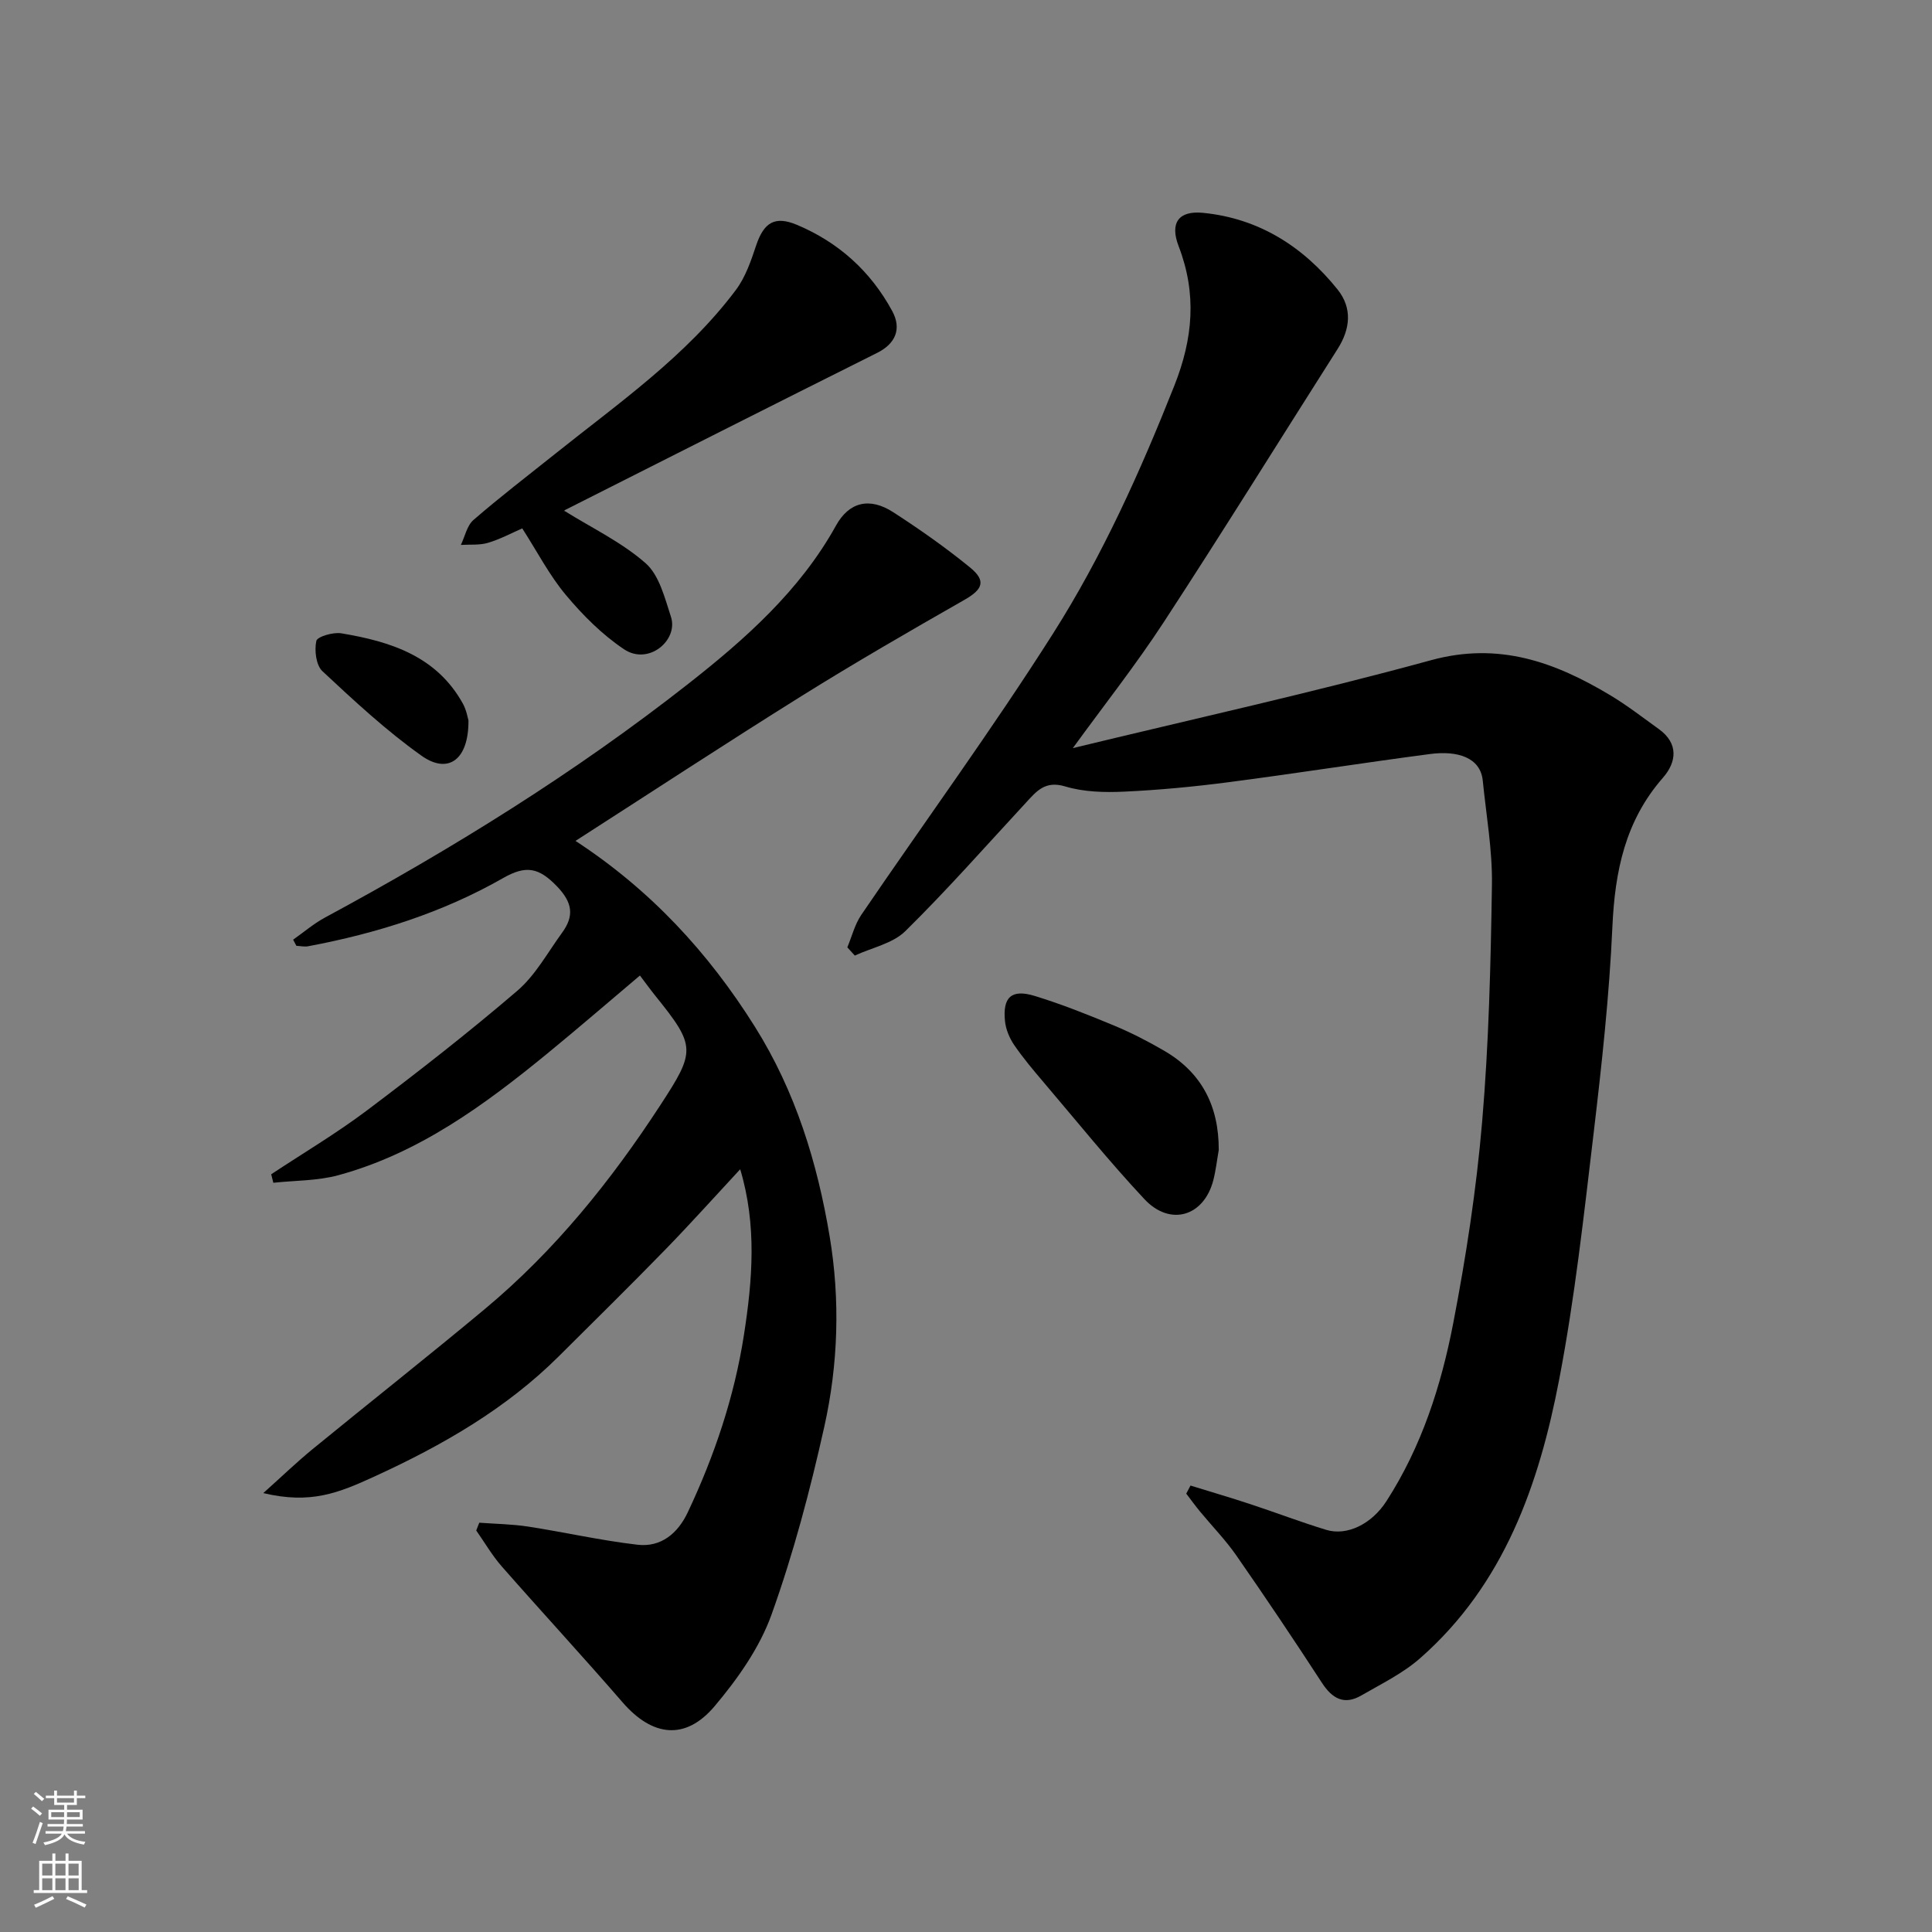 <svg enable-background="new 0 0 400 400" viewBox="0 0 400 400" xmlns="http://www.w3.org/2000/svg"><rect x="0" y="0" width="400" height="400" fill="#808080" stroke="none"/><g fill="#010000"><path d="m175.43 196.14c.94-2.25 1.54-4.73 2.88-6.71 13.22-19.42 27.11-38.41 39.7-58.24 10.22-16.09 18.06-33.53 25.12-51.33 3.89-9.81 4.68-19.05.89-28.9-1.86-4.85.01-7.4 5.09-6.89 11.53 1.15 20.66 6.96 27.8 15.84 3.11 3.87 2.67 8.19.02 12.35-11.99 18.85-23.77 37.84-35.98 56.54-5.79 8.87-12.38 17.21-18.83 26.09 24.95-6.05 49.72-11.51 74.15-18.2 14.04-3.85 25.65.38 37.11 7.25 3.49 2.09 6.73 4.61 10.04 6.99 4.2 3.01 3.68 6.89.86 10.11-7.8 8.91-9.93 19.34-10.45 30.82-.64 14.26-2.2 28.51-3.88 42.7-2.03 17.05-3.9 34.17-7.13 51.01-4.17 21.77-11.4 42.46-28.79 57.74-3.57 3.14-8.02 5.31-12.19 7.72-3.52 2.04-6 .68-8.14-2.61-5.78-8.89-11.69-17.69-17.74-26.39-2.24-3.22-5.02-6.07-7.53-9.11-.98-1.19-1.89-2.45-2.83-3.68.29-.56.58-1.11.88-1.67 4.13 1.28 8.29 2.49 12.4 3.85 5.25 1.73 10.41 3.71 15.7 5.32 4.31 1.31 9.41-1.2 12.46-5.93 7.27-11.27 11.33-23.87 13.83-36.83 2.66-13.78 4.8-27.73 5.99-41.71 1.39-16.3 1.78-32.71 2.03-49.08.11-7.18-1.18-14.38-1.9-21.57-.48-4.81-5.24-6.25-10.9-5.51-13.94 1.83-27.83 4.03-41.76 5.84-7.16.93-14.38 1.62-21.59 1.95-4.06.19-8.37.08-12.21-1.08-4.18-1.26-5.95 1.02-8.16 3.41-8.25 8.91-16.28 18.04-24.93 26.55-2.61 2.57-6.93 3.42-10.46 5.06-.53-.57-1.04-1.13-1.55-1.7z"/><path d="m60.69 194.55c2.18-1.53 4.23-3.3 6.56-4.56 26.33-14.21 51.74-29.95 75.26-48.42 11.75-9.23 23.1-19.27 30.57-32.75 2.71-4.9 6.95-5.94 11.86-2.77 5.47 3.54 10.84 7.31 15.89 11.43 3.42 2.79 2.62 4.56-1.15 6.71-11.31 6.45-22.6 12.97-33.64 19.86-15.76 9.84-31.29 20.03-46.89 30.05 15.52 10.14 27.51 23.11 37.16 38.5 8.4 13.39 12.92 28.14 15.47 43.44 2.18 13.05 1.77 26.39-1.11 39.31-2.93 13.14-6.39 26.26-10.93 38.92-2.46 6.87-7.01 13.31-11.77 18.96-6.07 7.2-12.92 6.32-19.08-.79-8.21-9.48-16.72-18.69-24.99-28.11-2-2.28-3.55-4.96-5.3-7.46.21-.54.42-1.08.63-1.61 3.37.25 6.77.29 10.1.8 7.57 1.17 15.06 2.88 22.66 3.76 4.89.57 8.37-2.38 10.42-6.74 5.51-11.69 9.61-23.83 11.61-36.66 1.77-11.39 2.71-22.74-.77-34.34-5.12 5.51-10.19 11.17-15.48 16.61-7.25 7.45-14.67 14.74-22.04 22.08-10.96 10.92-24.16 18.48-38.06 24.86-7.67 3.52-13.35 5.82-23.16 3.5 3.84-3.44 6.88-6.37 10.12-9.03 11.92-9.76 24.03-19.3 35.86-29.17 14.37-12 25.98-26.41 36.18-42.05 7.36-11.27 7.45-12.25-.98-22.7-1.02-1.27-1.97-2.59-3.2-4.21-6.43 5.43-12.73 10.87-19.17 16.15-13.07 10.7-26.64 20.66-43.25 25.19-4.32 1.18-8.98 1.08-13.48 1.57-.15-.59-.29-1.17-.44-1.76 6.62-4.38 13.48-8.45 19.81-13.21 10.6-7.98 21.07-16.15 31.14-24.78 3.76-3.22 6.28-7.91 9.26-12 2.54-3.48 2.22-6.24-1.07-9.65-3.69-3.81-6.32-4.43-11.1-1.7-12.53 7.16-26.2 11.47-40.38 14.13-.78.15-1.63-.05-2.45-.09-.22-.4-.44-.84-.67-1.27z"/><path d="m116.86 105.77c5.67 3.54 11.87 6.49 16.82 10.85 2.82 2.49 3.95 7.17 5.23 11.07 1.59 4.84-4.61 10.13-9.7 6.74-4.52-3.02-8.53-7.04-12.04-11.23-3.42-4.08-5.91-8.93-9.04-13.8-2.11.91-4.51 2.21-7.07 2.98-1.77.53-3.75.32-5.64.44.84-1.75 1.26-4 2.61-5.17 5.44-4.72 11.17-9.1 16.8-13.6 13.21-10.57 27.22-20.28 37.52-34.01 1.98-2.64 3.13-6 4.19-9.19 1.6-4.8 3.88-6.23 8.48-4.29 8.61 3.63 15.22 9.59 19.69 17.81 2.04 3.74.66 6.8-3.07 8.67-21.57 10.78-43.09 21.66-64.61 32.53-.26.12-.38.52-.17.2z"/><path d="m252.33 238.1c-.37 2.08-.6 4.19-1.12 6.23-1.93 7.5-8.92 9.66-14.28 3.93-7.29-7.79-14-16.13-20.92-24.26-2.12-2.49-4.24-5.01-6.08-7.71-.96-1.42-1.69-3.21-1.86-4.9-.5-4.93 1.35-6.65 6.09-5.21 5.58 1.7 11.03 3.88 16.42 6.12 3.59 1.49 7.08 3.28 10.44 5.24 7.83 4.55 11.34 11.52 11.31 20.56z"/><path d="m96.99 149.15c.07 8.15-4.2 11.23-9.71 7.32-7.31-5.19-13.95-11.37-20.52-17.5-1.33-1.24-1.69-4.31-1.27-6.27.19-.89 3.48-1.86 5.17-1.58 10.16 1.69 19.73 4.71 25.18 14.57.76 1.38 1.01 3.04 1.15 3.46z"/></g><path d="m6.44 374.46.42-.45c.65.47 1.27.95 1.85 1.44l-.45.49c-.65-.56-1.25-1.06-1.82-1.48m.93 7.33-.63-.26c.55-1.36 1.05-2.8 1.52-4.33.19.1.38.19.59.27-.46 1.29-.95 2.73-1.48 4.32m-.38-10.38.44-.42c.43.34 1.01.82 1.74 1.44l-.49.49c-.53-.51-1.09-1.01-1.69-1.51m2.5.35h1.72v-1.04h.59v1.04h3.52v-1.04h.59v1.04h1.75v.53h-1.75v1.42h-2.03v.97h3.22v2.03h-3.24c0 .35-.01.66-.03.93h3.32v.53h-3.37c-.03.27-.08.58-.15.94h3.96v.53h-3.71c.67.92 1.93 1.48 3.79 1.68-.13.24-.23.44-.29.59-2.13-.38-3.48-1.08-4.04-2.12-.43.97-1.77 1.72-4.03 2.23-.09-.19-.2-.37-.33-.55 2.1-.42 3.37-1.03 3.81-1.83h-3.36v-.53h3.58c.08-.29.13-.61.16-.94h-3.33v-.53h3.39c.02-.27.04-.58.04-.93h-3.23v-2.03h3.25v-.97h-2.07v-1.42h-1.73zm1.12 3.44v1h2.65c.01-.3.02-.44.01-.4v-.25-.35zm1.19-2h3.52v-.91h-3.52zm4.71 2h-2.63v.59c0 .15-.01.28-.01.4h2.64z" fill="#fafbfa"/><path d="m13.56 383.74h.63v1.52h2.72v6.07h1.13v.6h-11.06v-.6h1.13v-6.07h2.73v-1.52h.63v1.52h2.1v-1.52zm-2.69 8.83.38.56c-1.24.63-2.53 1.25-3.85 1.85-.1-.21-.21-.42-.34-.63 1.36-.55 2.63-1.15 3.81-1.78m-2.13-4.27h2.1v-2.45h-2.1zm0 3.04h2.1v-2.46h-2.1zm2.72-3.04h2.1v-2.45h-2.1zm0 3.04h2.1v-2.46h-2.1zm6.07 3.6c-1.41-.71-2.7-1.3-3.86-1.78l.35-.56c1.45.62 2.75 1.19 3.88 1.72zm-1.25-9.09h-2.1v2.45h2.1zm-2.09 5.49h2.1v-2.46h-2.1z" fill="#fafbfa"/></svg>